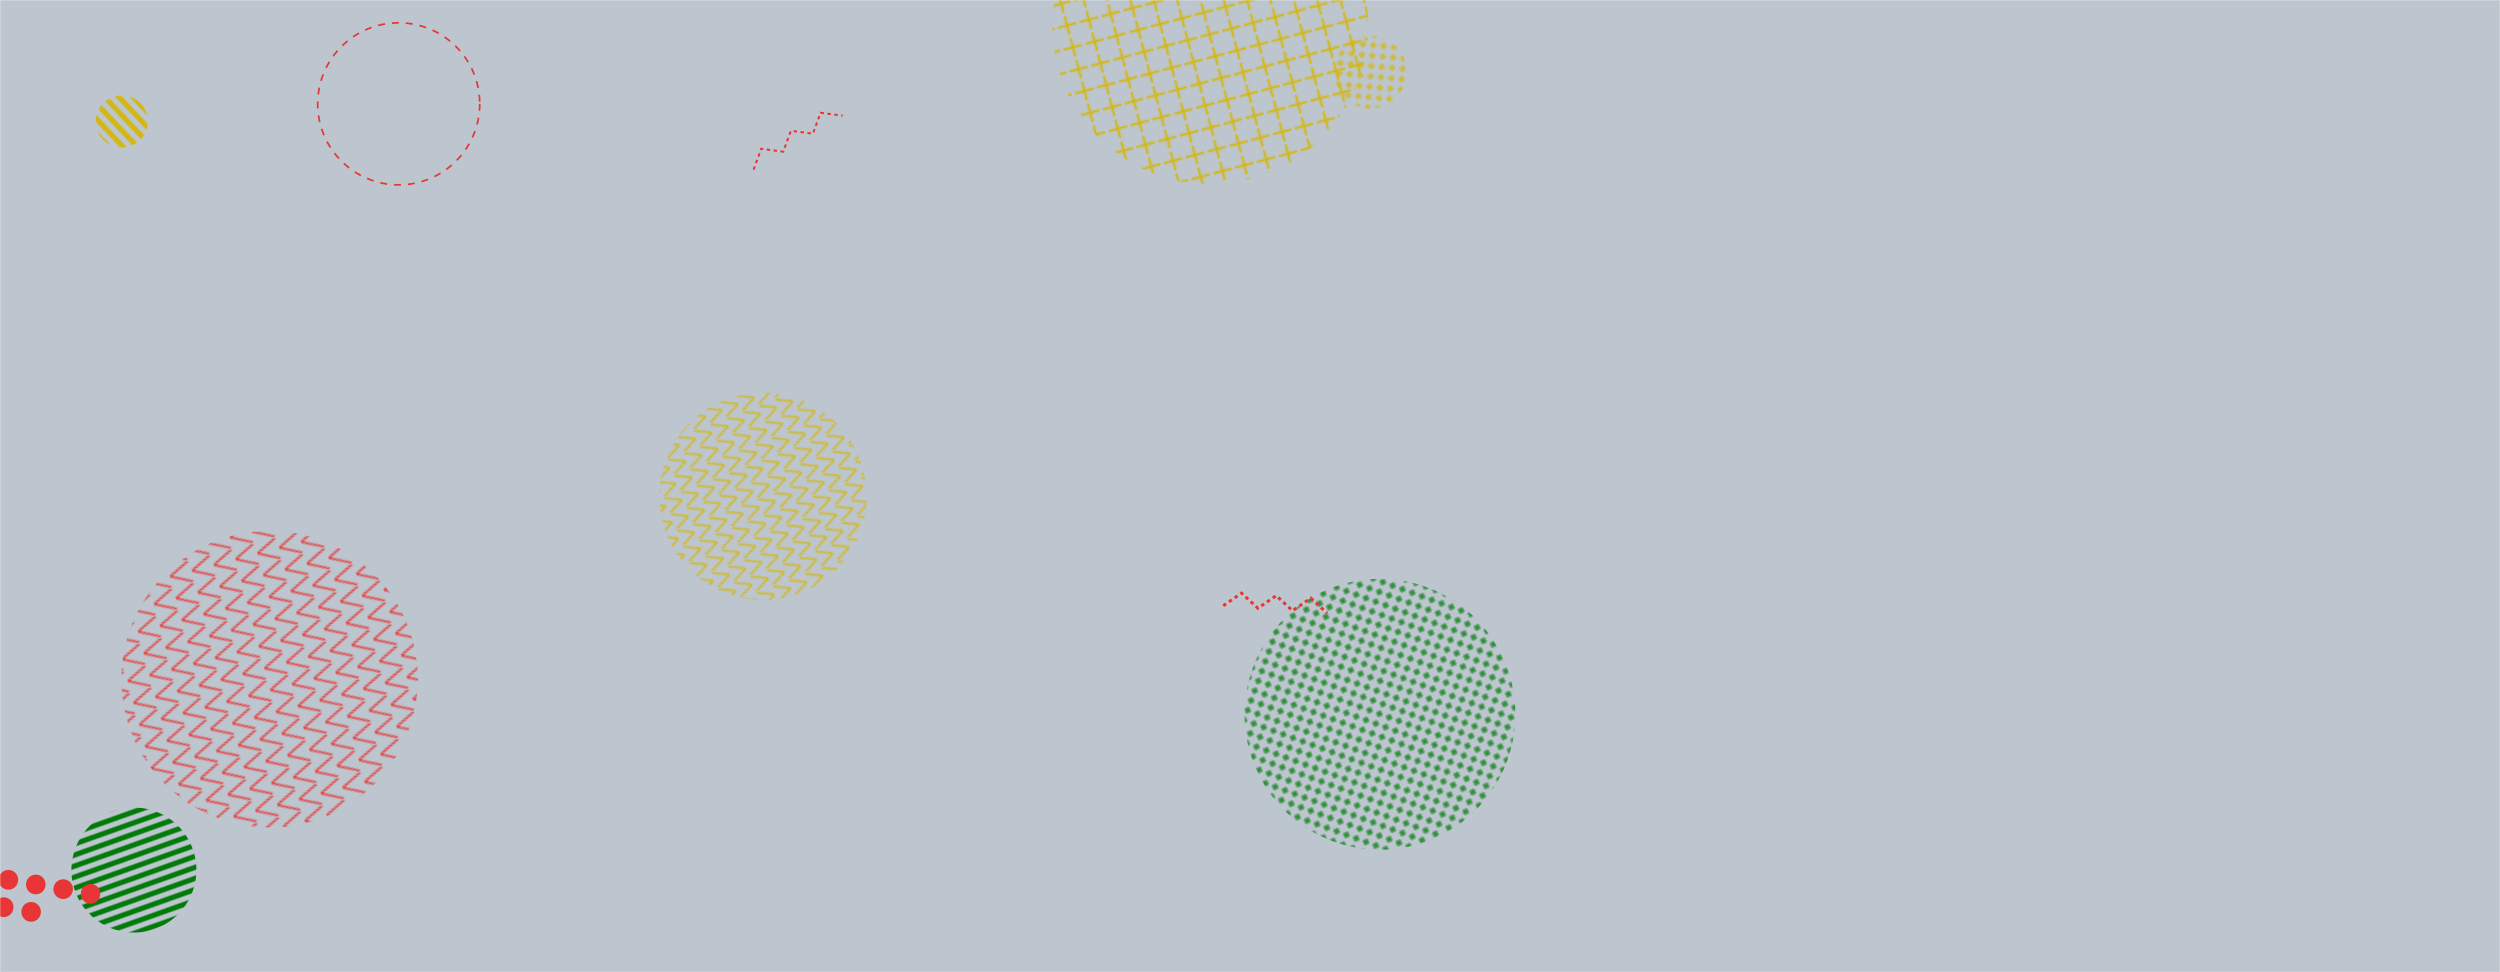 <svg xmlns="http://www.w3.org/2000/svg" version="1.1" xmlns:xlink="http://www.w3.org/1999/xlink" xmlns:svgjs="http://svgjs.com/svgjs" width="1440" height="560" preserveAspectRatio="none" viewBox="0 0 1440 560"><g mask="url(&quot;#SvgjsMask1092&quot;)" fill="none"><rect width="1440" height="560" x="0" y="0" fill="rgba(189, 198, 207, 1)"></rect><rect width="312" height="312" clip-path="url(&quot;#SvgjsClipPath1093&quot;)" x="638.86" y="255.44" fill="url(#SvgjsPattern1094)" transform="rotate(289.97, 794.86, 411.44)"></rect><rect width="144" height="144" clip-path="url(&quot;#SvgjsClipPath1095&quot;)" x="5.13" y="429.14" fill="url(#SvgjsPattern1096)" transform="rotate(340.38, 77.13, 501.14)"></rect><rect width="341.6" height="341.6" clip-path="url(&quot;#SvgjsClipPath1097&quot;)" x="-15.51" y="220.44" fill="url(#SvgjsPattern1098)" transform="rotate(255.2, 155.29, 391.24)"></rect><path d="M23.45 526.18a5.6 5.6 0 1 0-11.04-1.88 5.6 5.6 0 1 0 11.04 1.88zM7.68 523.49a5.6 5.6 0 1 0-11.04-1.88 5.6 5.6 0 1 0 11.04 1.88zM-8.1 520.8a5.6 5.6 0 1 0-11.04-1.88 5.6 5.6 0 1 0 11.04 1.88zM-23.87 518.11a5.6 5.6 0 1 0-11.04-1.88 5.6 5.6 0 1 0 11.04 1.88zM57.68 515.78a5.6 5.6 0 1 0-11.04-1.88 5.6 5.6 0 1 0 11.04 1.88zM41.91 513.09a5.6 5.6 0 1 0-11.04-1.88 5.6 5.6 0 1 0 11.04 1.88zM26.14 510.4a5.6 5.6 0 1 0-11.04-1.88 5.6 5.6 0 1 0 11.04 1.88zM10.36 507.72a5.6 5.6 0 1 0-11.04-1.88 5.6 5.6 0 1 0 11.04 1.88z" fill="#e73635"></path><rect width="364" height="364" clip-path="url(&quot;#SvgjsClipPath1099&quot;)" x="515.11" y="-166.94" fill="url(#SvgjsPattern1100)" transform="rotate(345.12, 697.11, 15.06)"></rect><path d="M434.06 97.73L438.46 85.71 451.15 87.36 455.55 75.33 468.25 76.98 472.65 64.95 485.35 66.61" stroke="#e73635" stroke-width="1.19" stroke-dasharray="2, 2"></path><rect width="239.2" height="239.2" clip-path="url(&quot;#SvgjsClipPath1101&quot;)" x="319.88" y="166.25" fill="url(#SvgjsPattern1102)" transform="rotate(68.88, 439.48, 285.85)"></rect><rect width="84" height="84" clip-path="url(&quot;#SvgjsClipPath1103&quot;)" x="747.31" y="-0.52" fill="url(#SvgjsPattern1104)" transform="rotate(185.18, 789.31, 41.48)"></rect><path d="M1122.89 673.6 L1132.01 639.08L1105.687 634.577z" fill="#e73635"></path><rect width="60" height="60" clip-path="url(&quot;#SvgjsClipPath1105&quot;)" x="40.17" y="39.98" fill="url(#SvgjsPattern1106)" transform="rotate(46.64, 70.17, 69.98)"></rect><circle r="46.667" cx="229.66" cy="59.81" stroke="#e73635" stroke-width="1" stroke-dasharray="4, 4"></circle><path d="M704.59 348.91L715.14 341.65 724.54 350.35 735.09 343.09 744.49 351.79 755.04 344.54 764.43 353.24" stroke="#e73635" stroke-width="1.76" stroke-dasharray="2, 2"></path></g><defs><mask id="SvgjsMask1092"><rect width="1440" height="560" fill="#ffffff"></rect></mask><pattern x="0" y="0" width="6" height="6" patternUnits="userSpaceOnUse" id="SvgjsPattern1094"><path d="M3 1L3 5M1 3L5 3" stroke="#037b0b" fill="none" stroke-width="1"></path></pattern><clipPath id="SvgjsClipPath1093"><circle r="78" cx="794.86" cy="411.44"></circle></clipPath><pattern x="0" y="0" width="144" height="6" patternUnits="userSpaceOnUse" id="SvgjsPattern1096"><rect width="144" height="3" x="0" y="0" fill="#037b0b"></rect><rect width="144" height="3" x="0" y="3" fill="rgba(0, 0, 0, 0)"></rect></pattern><clipPath id="SvgjsClipPath1095"><circle r="36" cx="77.13" cy="501.14"></circle></clipPath><pattern x="0" y="0" width="12.2" height="12.2" patternUnits="userSpaceOnUse" id="SvgjsPattern1098"><path d="M0 12.2L6.1 0L12.2 12.2" stroke="#e73635" fill="none"></path></pattern><clipPath id="SvgjsClipPath1097"><circle r="85.4" cx="155.29" cy="391.24"></circle></clipPath><pattern x="0" y="0" width="13" height="13" patternUnits="userSpaceOnUse" id="SvgjsPattern1100"><path d="M6.5 1L6.5 12M1 6.5L12 6.5" stroke="#d3b714" fill="none" stroke-width="1.34"></path></pattern><clipPath id="SvgjsClipPath1099"><circle r="91" cx="697.11" cy="15.06"></circle></clipPath><pattern x="0" y="0" width="9.2" height="9.2" patternUnits="userSpaceOnUse" id="SvgjsPattern1102"><path d="M0 9.2L4.6 0L9.2 9.2" stroke="#d3b714" fill="none"></path></pattern><clipPath id="SvgjsClipPath1101"><circle r="59.8" cx="439.48" cy="285.85"></circle></clipPath><pattern x="0" y="0" width="6" height="6" patternUnits="userSpaceOnUse" id="SvgjsPattern1104"><path d="M3 1L3 5M1 3L5 3" stroke="#d3b714" fill="none" stroke-width="1"></path></pattern><clipPath id="SvgjsClipPath1103"><circle r="21" cx="789.31" cy="41.48"></circle></clipPath><pattern x="0" y="0" width="60" height="6" patternUnits="userSpaceOnUse" id="SvgjsPattern1106"><rect width="60" height="3" x="0" y="0" fill="#d3b714"></rect><rect width="60" height="3" x="0" y="3" fill="rgba(0, 0, 0, 0)"></rect></pattern><clipPath id="SvgjsClipPath1105"><circle r="15" cx="70.17" cy="69.98"></circle></clipPath></defs></svg>